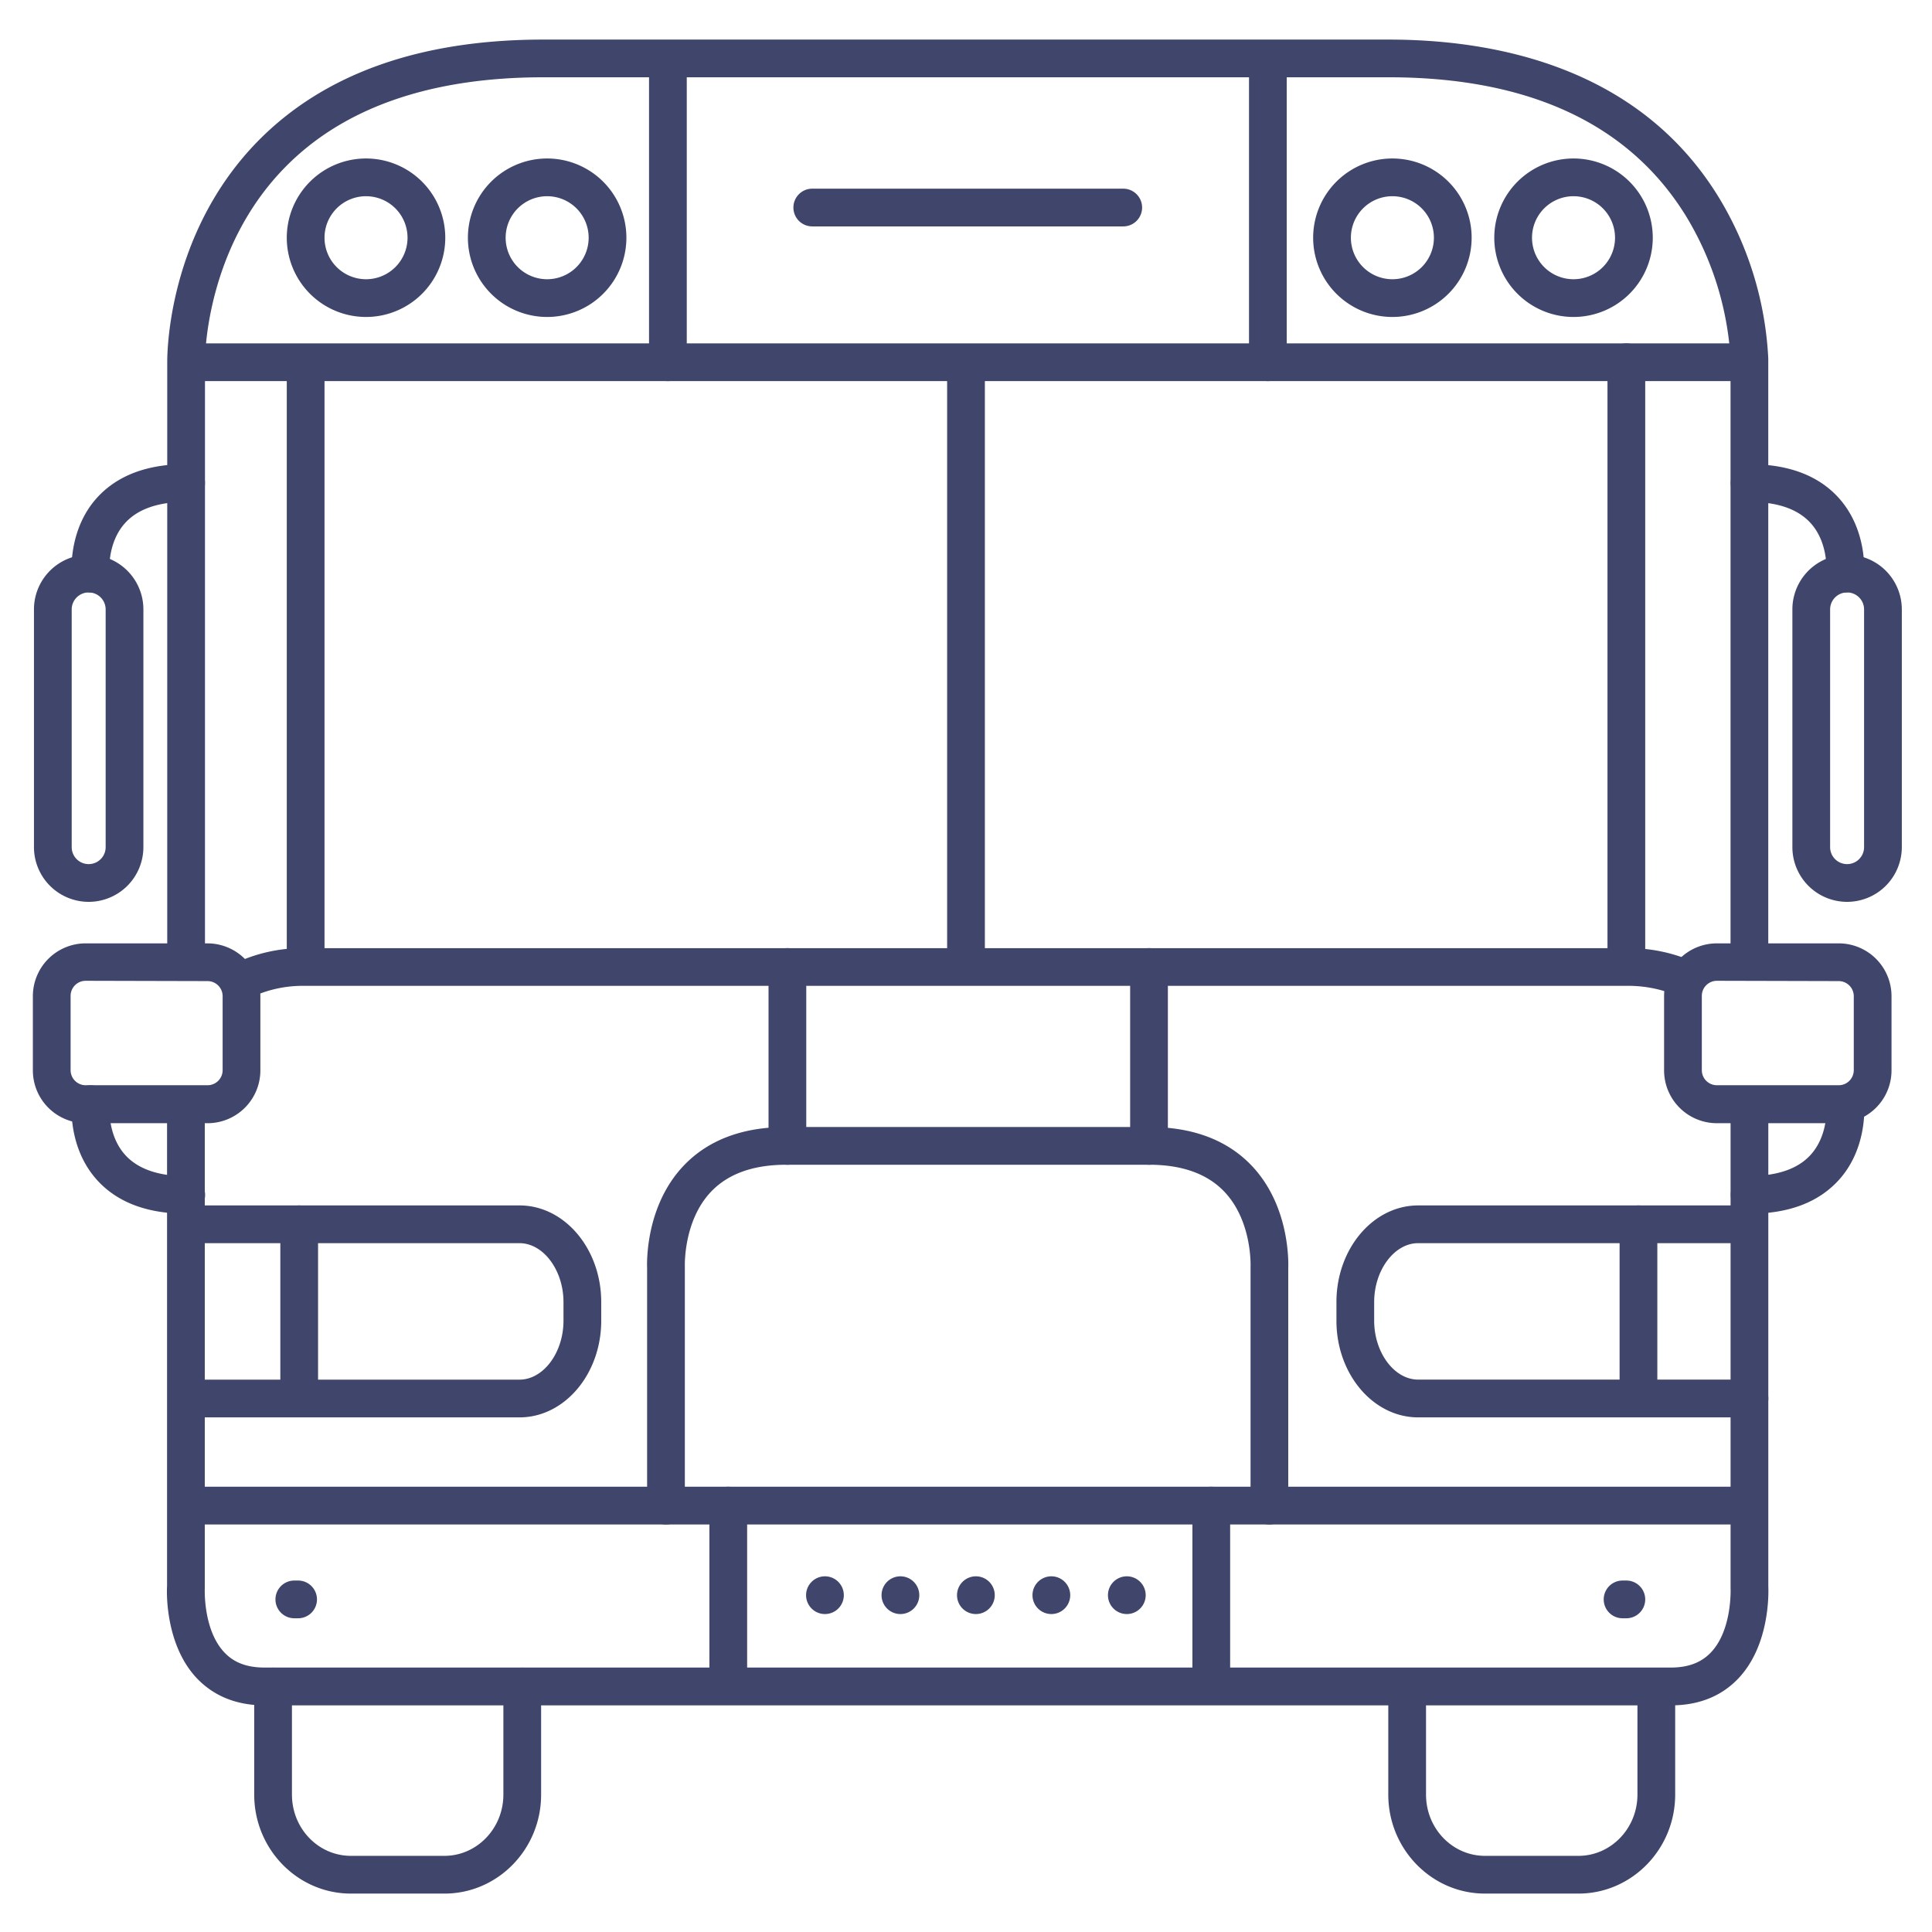 <?xml version="1.0" ?><svg viewBox="0 0 512 512" xmlns="http://www.w3.org/2000/svg"><defs><style>.cls-1{fill:#3f456b;}</style></defs><title/><g id="Lines"><path class="cls-1" d="M256,260.5a5,5,0,0,1-5-5V97a5,5,0,0,1,10,0V255.5A5,5,0,0,1,256,260.5Z"/><path class="cls-1" d="M117.79,501.82H93c-14.13,0-25.63-11.77-25.63-26.24V446.94a5,5,0,0,1,10,0v28.64c0,9,7,16.24,15.63,16.24h24.77c8.62,0,15.63-7.28,15.63-16.24V446.94a5,5,0,0,1,10,0v28.64C143.42,490.05,131.92,501.82,117.79,501.82Z"/><path class="cls-1" d="M418.3,501.82H393.54c-14.13,0-25.63-11.77-25.63-26.24v-27a5,5,0,0,1,10,0v27c0,9,7,16.24,15.63,16.24H418.3c8.62,0,15.64-7.28,15.64-16.24v-27a5,5,0,0,1,10,0v27C443.94,490.05,432.44,501.82,418.3,501.82Z"/><path class="cls-1" d="M49.32,259.5a5,5,0,0,1-5-5V96c0-1.29-.27-33.9,24.14-58.71C86,19.51,111.36,10.49,144,10.49H368c28.37,0,66.62,7.32,87.71,42.17A90.83,90.83,0,0,1,468.61,95V253.67a5,5,0,1,1-10,0V95a82.12,82.12,0,0,0-11.67-37.52c-15-24.54-41.6-37-78.94-37H144c-29.85,0-52.87,8-68.41,23.81C54.08,66.16,54.32,95.62,54.32,95.92V254.5A5,5,0,0,1,49.32,259.5Z"/><path class="cls-1" d="M442.78,451.94H70.15c-7.41,0-13.45-2.42-18-7.2-8.29-8.8-8-22.56-7.88-24.37V293.1a5,5,0,0,1,10,0V420.49c0,.11,0,.21,0,.31s-.53,11.07,5.2,17.12c2.56,2.71,6,4,10.64,4H442.78c4.61,0,8.1-1.32,10.67-4.05,5.67-6,5.18-17,5.17-17.09s0-.2,0-.31V293.1a5,5,0,0,1,10,0V420.37c.08,1.81.41,15.57-7.88,24.37C456.24,449.52,450.2,451.94,442.78,451.94Z"/><path class="cls-1" d="M463,101H50a5,5,0,0,1,0-10H463a5,5,0,0,1,0,10Z"/><path class="cls-1" d="M463,404H50a5,5,0,0,1,0-10H463a5,5,0,0,1,0,10Z"/><path class="cls-1" d="M193,450a5,5,0,0,1-5-5V399a5,5,0,0,1,10,0v46A5,5,0,0,1,193,450Z"/><path class="cls-1" d="M321,450a5,5,0,0,1-5-5V399a5,5,0,0,1,10,0v46A5,5,0,0,1,321,450Z"/><path class="cls-1" d="M23.5,239A14.51,14.51,0,0,1,9,224.5v-63a14.5,14.5,0,0,1,29,0v63A14.51,14.51,0,0,1,23.5,239Zm0-82a4.51,4.51,0,0,0-4.5,4.5v63a4.5,4.5,0,0,0,9,0v-63A4.51,4.51,0,0,0,23.5,157Z"/><path class="cls-1" d="M24,157a5,5,0,0,1-5-4.51c0-.49-1.08-12,6.73-20.6C31.09,126,39,123,49.32,123a5,5,0,0,1,0,10c-7.35,0-12.79,1.89-16.16,5.6C28.37,143.88,29,151.44,29,151.51A5,5,0,0,1,24.49,157Z"/><path class="cls-1" d="M489.5,239A14.51,14.51,0,0,1,475,224.5v-63a14.5,14.5,0,0,1,29,0v63A14.51,14.51,0,0,1,489.5,239Zm0-82a4.51,4.51,0,0,0-4.5,4.5v63a4.5,4.5,0,0,0,9,0v-63A4.51,4.51,0,0,0,489.5,157Z"/><path class="cls-1" d="M489,157l-.5,0a5,5,0,0,1-4.49-5.44c0-.16.58-7.76-4.23-13-3.38-3.68-8.8-5.54-16.11-5.54a5,5,0,0,1,0-10c10.3,0,18.23,3,23.57,8.89,7.81,8.61,6.77,20.11,6.73,20.6A5,5,0,0,1,489,157Z"/><path class="cls-1" d="M463.68,321.64a5,5,0,1,1,0-10c7.35,0,12.79-1.88,16.16-5.6,4.79-5.28,4.19-12.83,4.18-12.91a5,5,0,0,1,10-1c0,.49,1.08,12-6.73,20.6C481.91,318.65,474,321.64,463.68,321.64Z"/><path class="cls-1" d="M49.32,321.64c-10.3,0-18.23-3-23.57-8.89-7.81-8.6-6.77-20.11-6.73-20.6a5,5,0,0,1,10,1c0,.16-.58,7.76,4.23,13,3.38,3.68,8.8,5.54,16.11,5.54a5,5,0,0,1,0,10Z"/><path class="cls-1" d="M97,84a21,21,0,1,1,21-21A21,21,0,0,1,97,84Zm0-32a11,11,0,1,0,11,11A11,11,0,0,0,97,52Z"/><path class="cls-1" d="M145,84a21,21,0,1,1,21-21A21,21,0,0,1,145,84Zm0-32a11,11,0,1,0,11,11A11,11,0,0,0,145,52Z"/><path class="cls-1" d="M417,84a21,21,0,1,1,21-21A21,21,0,0,1,417,84Zm0-32a11,11,0,1,0,11,11A11,11,0,0,0,417,52Z"/><path class="cls-1" d="M369,84a21,21,0,1,1,21-21A21,21,0,0,1,369,84Zm0-32a11,11,0,1,0,11,11A11,11,0,0,0,369,52Z"/><path class="cls-1" d="M79,428.86H78a5,5,0,0,1,0-10h1a5,5,0,0,1,0,10Z"/><path class="cls-1" d="M431,428.86h-1a5,5,0,0,1,0-10h1a5,5,0,0,1,0,10Z"/><path class="cls-1" d="M177,101a5,5,0,0,1-5-5V17a5,5,0,0,1,10,0V96A5,5,0,0,1,177,101Z"/><path class="cls-1" d="M336,101a5,5,0,0,1-5-5V17a5,5,0,0,1,10,0V96A5,5,0,0,1,336,101Z"/><path class="cls-1" d="M81,260.5a5,5,0,0,1-5-5V97.1a5,5,0,0,1,10,0V255.5A5,5,0,0,1,81,260.5Z"/><path class="cls-1" d="M431,259.4a5,5,0,0,1-5-5V96a5,5,0,0,1,10,0V254.4A5,5,0,0,1,431,259.4Z"/><path class="cls-1" d="M64,265a5,5,0,0,1-2.29-9.45,41.89,41.89,0,0,1,19.4-4.28H430.89a42.78,42.78,0,0,1,17,3.22,5,5,0,1,1-3.88,9.21,32.89,32.89,0,0,0-12.75-2.44H80.7a32,32,0,0,0-14.41,3.18A4.92,4.92,0,0,1,64,265Z"/><path class="cls-1" d="M297.67,60H215.26a5,5,0,0,1,0-10h82.41a5,5,0,0,1,0,10Z"/><path class="cls-1" d="M336.41,404a5,5,0,0,1-5-5V336a2.62,2.62,0,0,1,0-.28c0-.11.5-12.08-6.95-19.91-4.51-4.74-11.2-7.14-19.9-7.14H208.33c-8.72,0-15.43,2.42-19.94,7.19-7.36,7.79-6.9,19.74-6.9,19.86a2.62,2.62,0,0,1,0,.28v63a5,5,0,0,1-10,0V336.11c-.07-1.84-.33-16.58,9.62-27.12,6.47-6.85,15.63-10.32,27.21-10.32h96.24c11.59,0,20.74,3.47,27.22,10.32,9.95,10.54,9.69,25.28,9.62,27.12V399A5,5,0,0,1,336.41,404Z"/><path class="cls-1" d="M137.67,375.62H49.86a5,5,0,0,1,0-10h87.81c6.32,0,11.66-7.14,11.66-15.61v-4.95c0-8.46-5.34-15.61-11.66-15.61h-87a5,5,0,1,1,0-10h87c11.94,0,21.66,11.49,21.66,25.61V350C159.33,364.14,149.61,375.62,137.67,375.62Z"/><path class="cls-1" d="M79.29,375.46a5,5,0,0,1-5-5v-46a5,5,0,0,1,10,0v46A5,5,0,0,1,79.29,375.46Z"/><path class="cls-1" d="M463.63,375.62h-87.8c-11.94,0-21.66-11.48-21.66-25.61v-4.95c0-14.12,9.72-25.61,21.66-25.61h87a5,5,0,0,1,0,10h-87c-6.32,0-11.66,7.15-11.66,15.61V350c0,8.47,5.34,15.61,11.66,15.61h87.8a5,5,0,0,1,0,10Z"/><path class="cls-1" d="M434.21,375.46a5,5,0,0,1-5-5v-46a5,5,0,0,1,10,0v46A5,5,0,0,1,434.21,375.46Z"/><path class="cls-1" d="M55,297.66H22.71a14,14,0,0,1-14-14V264a14,14,0,0,1,14-14H55a14.05,14.05,0,0,1,14,14v19.68A14,14,0,0,1,55,297.66ZM22.71,259.92a4,4,0,0,0-4,4v19.68a4,4,0,0,0,4,4H55a4,4,0,0,0,4-4V264a4,4,0,0,0-4-4Z"/><path class="cls-1" d="M487.27,297.66H455a14,14,0,0,1-14-14V264a14,14,0,0,1,14-14h32.27a14,14,0,0,1,14,14v19.68A14,14,0,0,1,487.27,297.66ZM455,259.92a4,4,0,0,0-4,4v19.68a4,4,0,0,0,4,4h32.27a4,4,0,0,0,4-4V264a4,4,0,0,0-4-4Z"/><path class="cls-1" d="M208.67,308.67a5,5,0,0,1-5-5V256.26a5,5,0,0,1,10,0v47.41A5,5,0,0,1,208.67,308.67Z"/><path class="cls-1" d="M304.5,308.67a5,5,0,0,1-5-5V256.26a5,5,0,0,1,10,0v47.41A5,5,0,0,1,304.5,308.67Z"/></g><g id="Outline"><path class="cls-1" d="M293.62,422.74a5,5,0,0,1,5-5h0a5,5,0,0,1,5,5h0a5,5,0,0,1-5,5h0A5,5,0,0,1,293.62,422.74Zm-20,0a5,5,0,0,1,5-5h0a5,5,0,0,1,5,5h0a5,5,0,0,1-5,5h0A5,5,0,0,1,273.62,422.74Zm-20,0a5,5,0,0,1,5-5h0a5,5,0,0,1,5,5h0a5,5,0,0,1-5,5h0A5,5,0,0,1,253.62,422.74Zm-20,0a5,5,0,0,1,5-5h0a5,5,0,0,1,5,5h0a5,5,0,0,1-5,5h0A5,5,0,0,1,233.62,422.74Zm-20,0a5,5,0,0,1,5-5h0a5,5,0,0,1,5,5h0a5,5,0,0,1-5,5h0A5,5,0,0,1,213.62,422.74Z"/></g></svg>